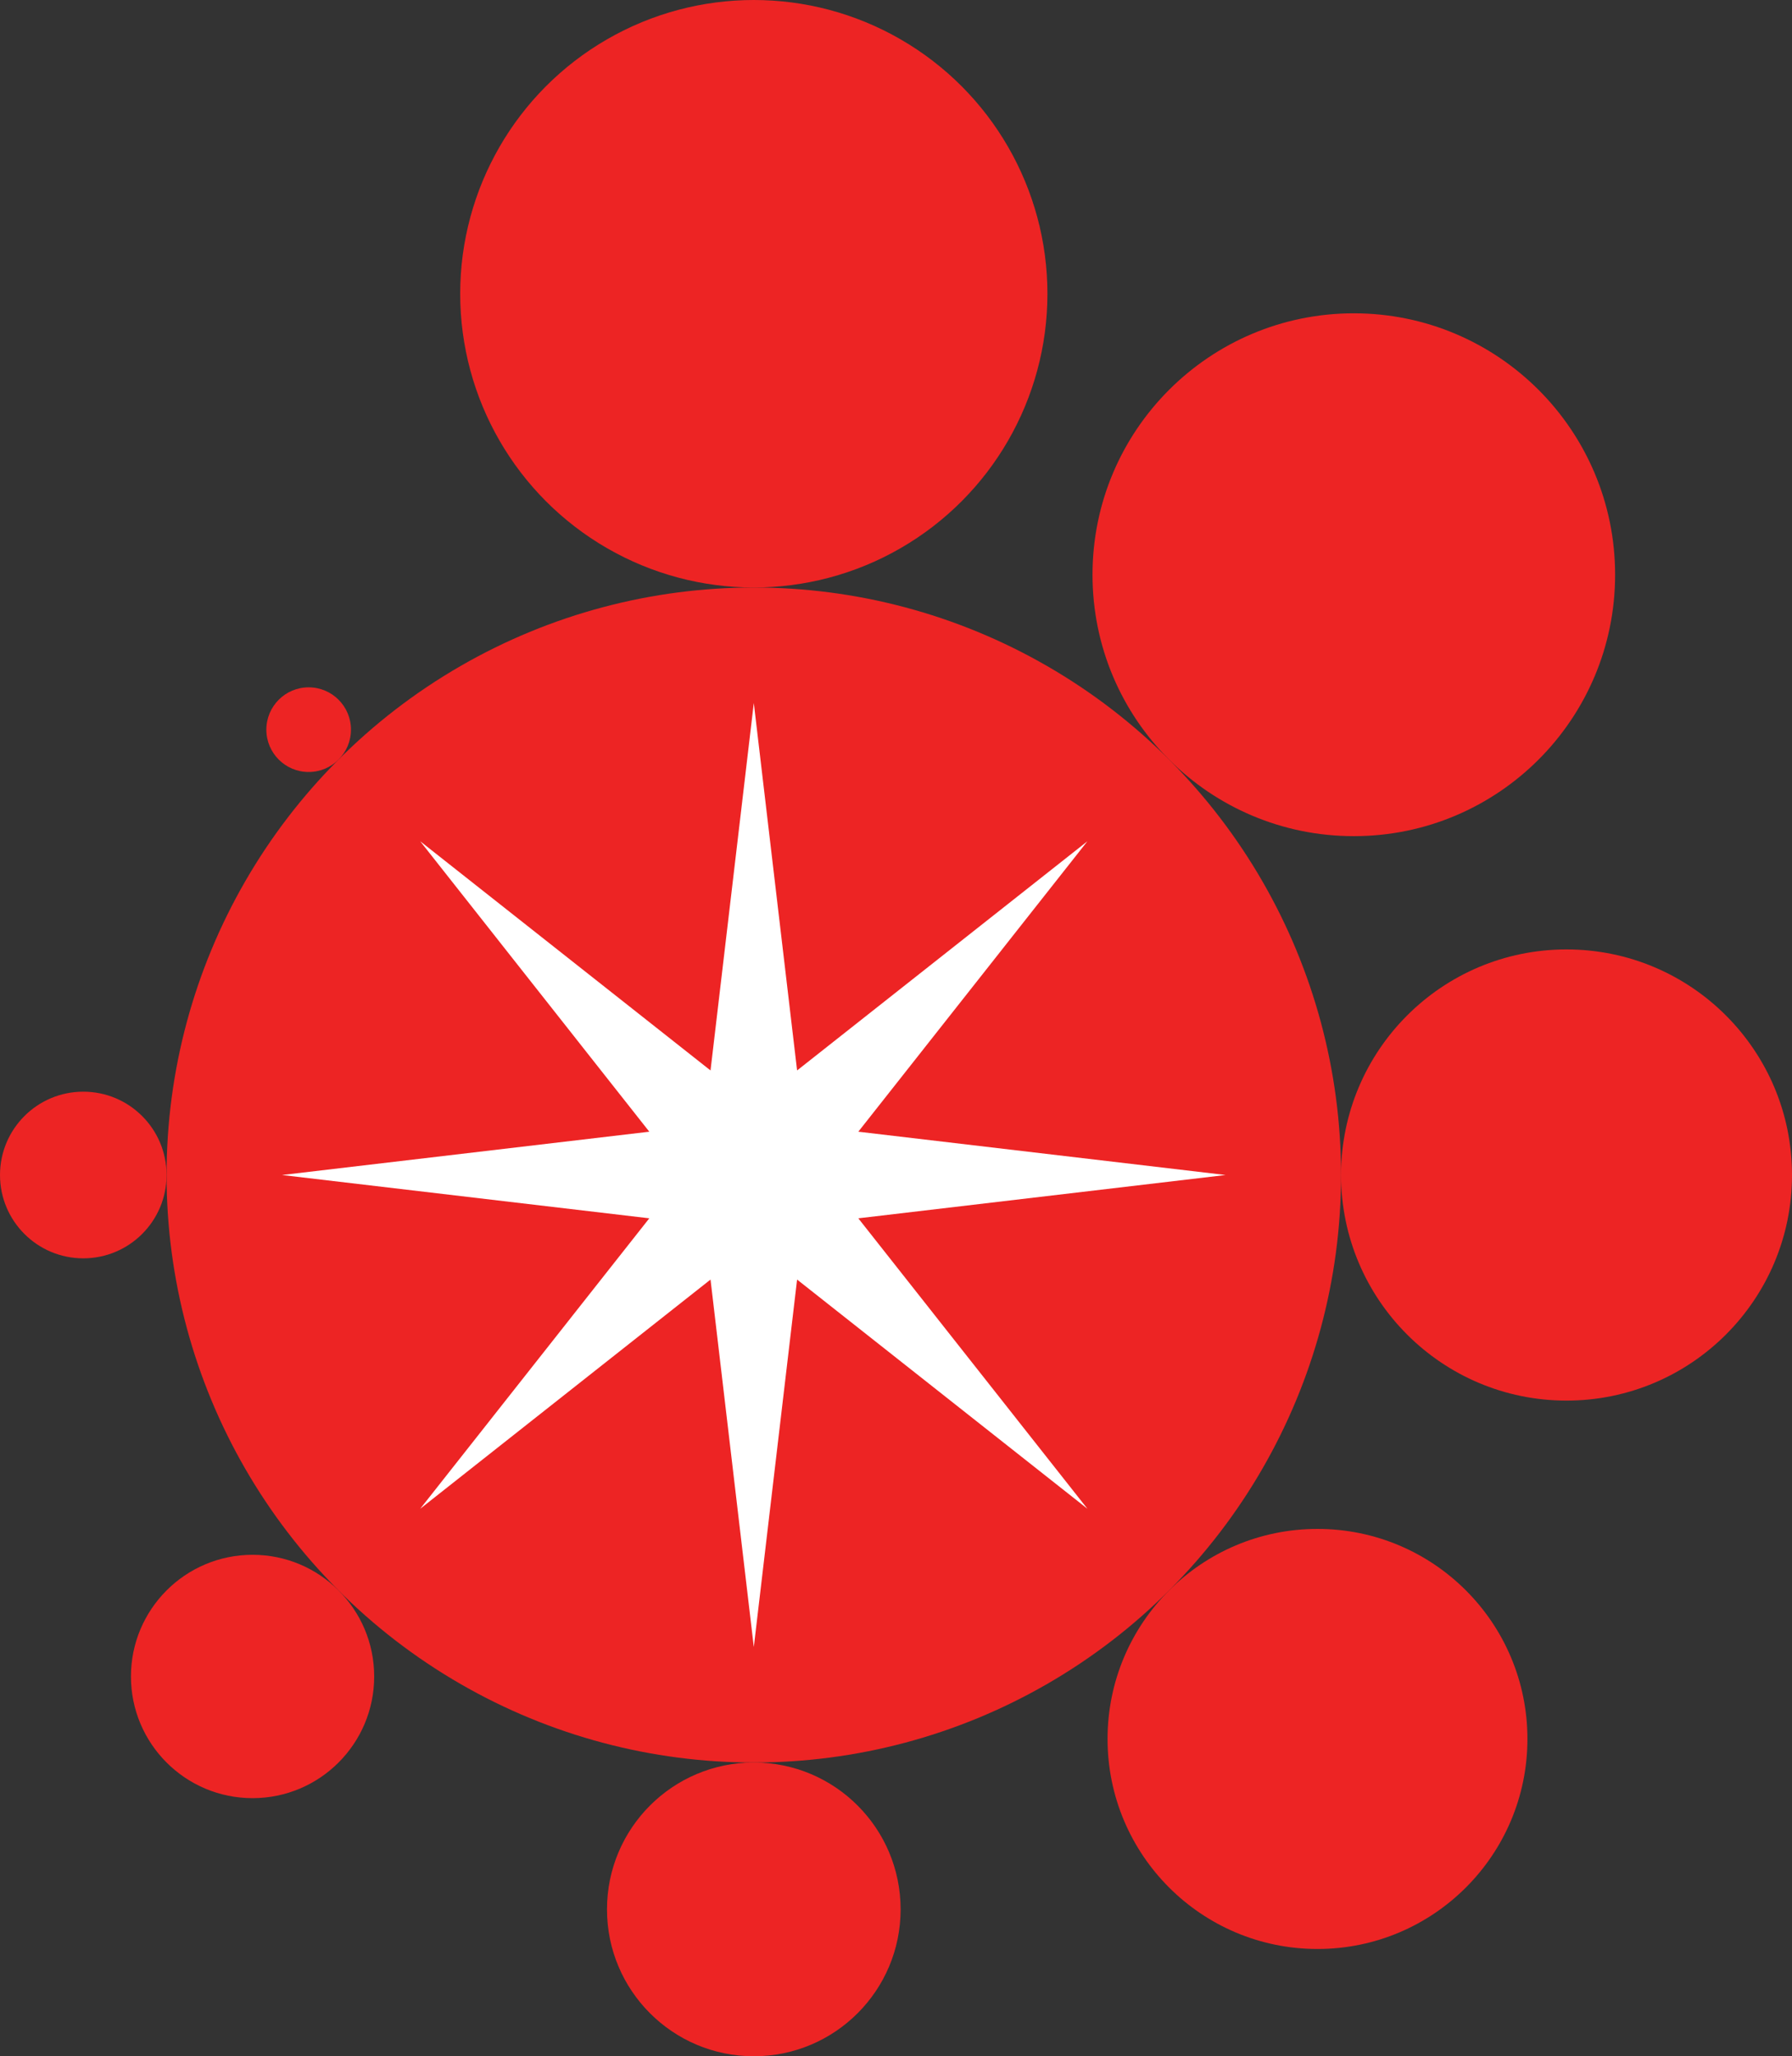 <?xml version="1.0" encoding="utf-8"?>
<!-- Generator: Adobe Illustrator 14.0.0, SVG Export Plug-In . SVG Version: 6.00 Build 43363)  -->
<!DOCTYPE svg PUBLIC "-//W3C//DTD SVG 1.1//EN" "http://www.w3.org/Graphics/SVG/1.1/DTD/svg11.dtd">
<svg version="1.1" id="logo" xmlns="http://www.w3.org/2000/svg" xmlns:xlink="http://www.w3.org/1999/xlink" x="0px" y="0px"
	 width="306.667px" height="351.731px" viewBox="0 0 306.667 351.731" enable-background="new 0 0 306.667 351.731"
	 xml:space="preserve">
<rect x="0" y="0" width="306.667" height="351.731" fill="#333333" stroke="none"/>
<g>
	<circle id="star_1_" fill="#ED2424" cx="129" cy="200.99" r="100.495"/>
	<circle id="star" fill="#ED2424" cx="129" cy="50.248" r="50.248"/>
	<circle id="star_2_" fill="#ED2424" cx="231.679" cy="98.31" r="44.717"/>
	<circle id="star_4_" fill="#ED2424" cx="268.081" cy="200.99" r="38.587"/>
	<circle id="star_3_" fill="#ED2424" cx="225.464" cy="297.453" r="35.927"/>
	<circle id="star_8_" fill="#ED2424" cx="129" cy="326.607" r="25.124"/>
	<circle id="star_7_" fill="#ED2424" cx="43.222" cy="286.767" r="20.813"/>
	<circle id="star_6_" fill="#ED2424" cx="14.253" cy="200.989" r="14.253"/>
	<circle id="star_5_" fill="#ED2424" cx="52.821" cy="124.811" r="7.24"/>
	<polygon fill="#FFFFFF" points="129,281.725 121.592,218.874 71.912,258.078 111.115,208.397 48.265,200.99 111.115,193.582 
		71.912,143.901 121.592,183.105 129,120.254 136.408,183.104 186.088,143.901 146.885,193.582 209.735,200.989 146.885,208.397 
		186.089,258.078 136.408,218.874 	"/>
</g>
</svg>
